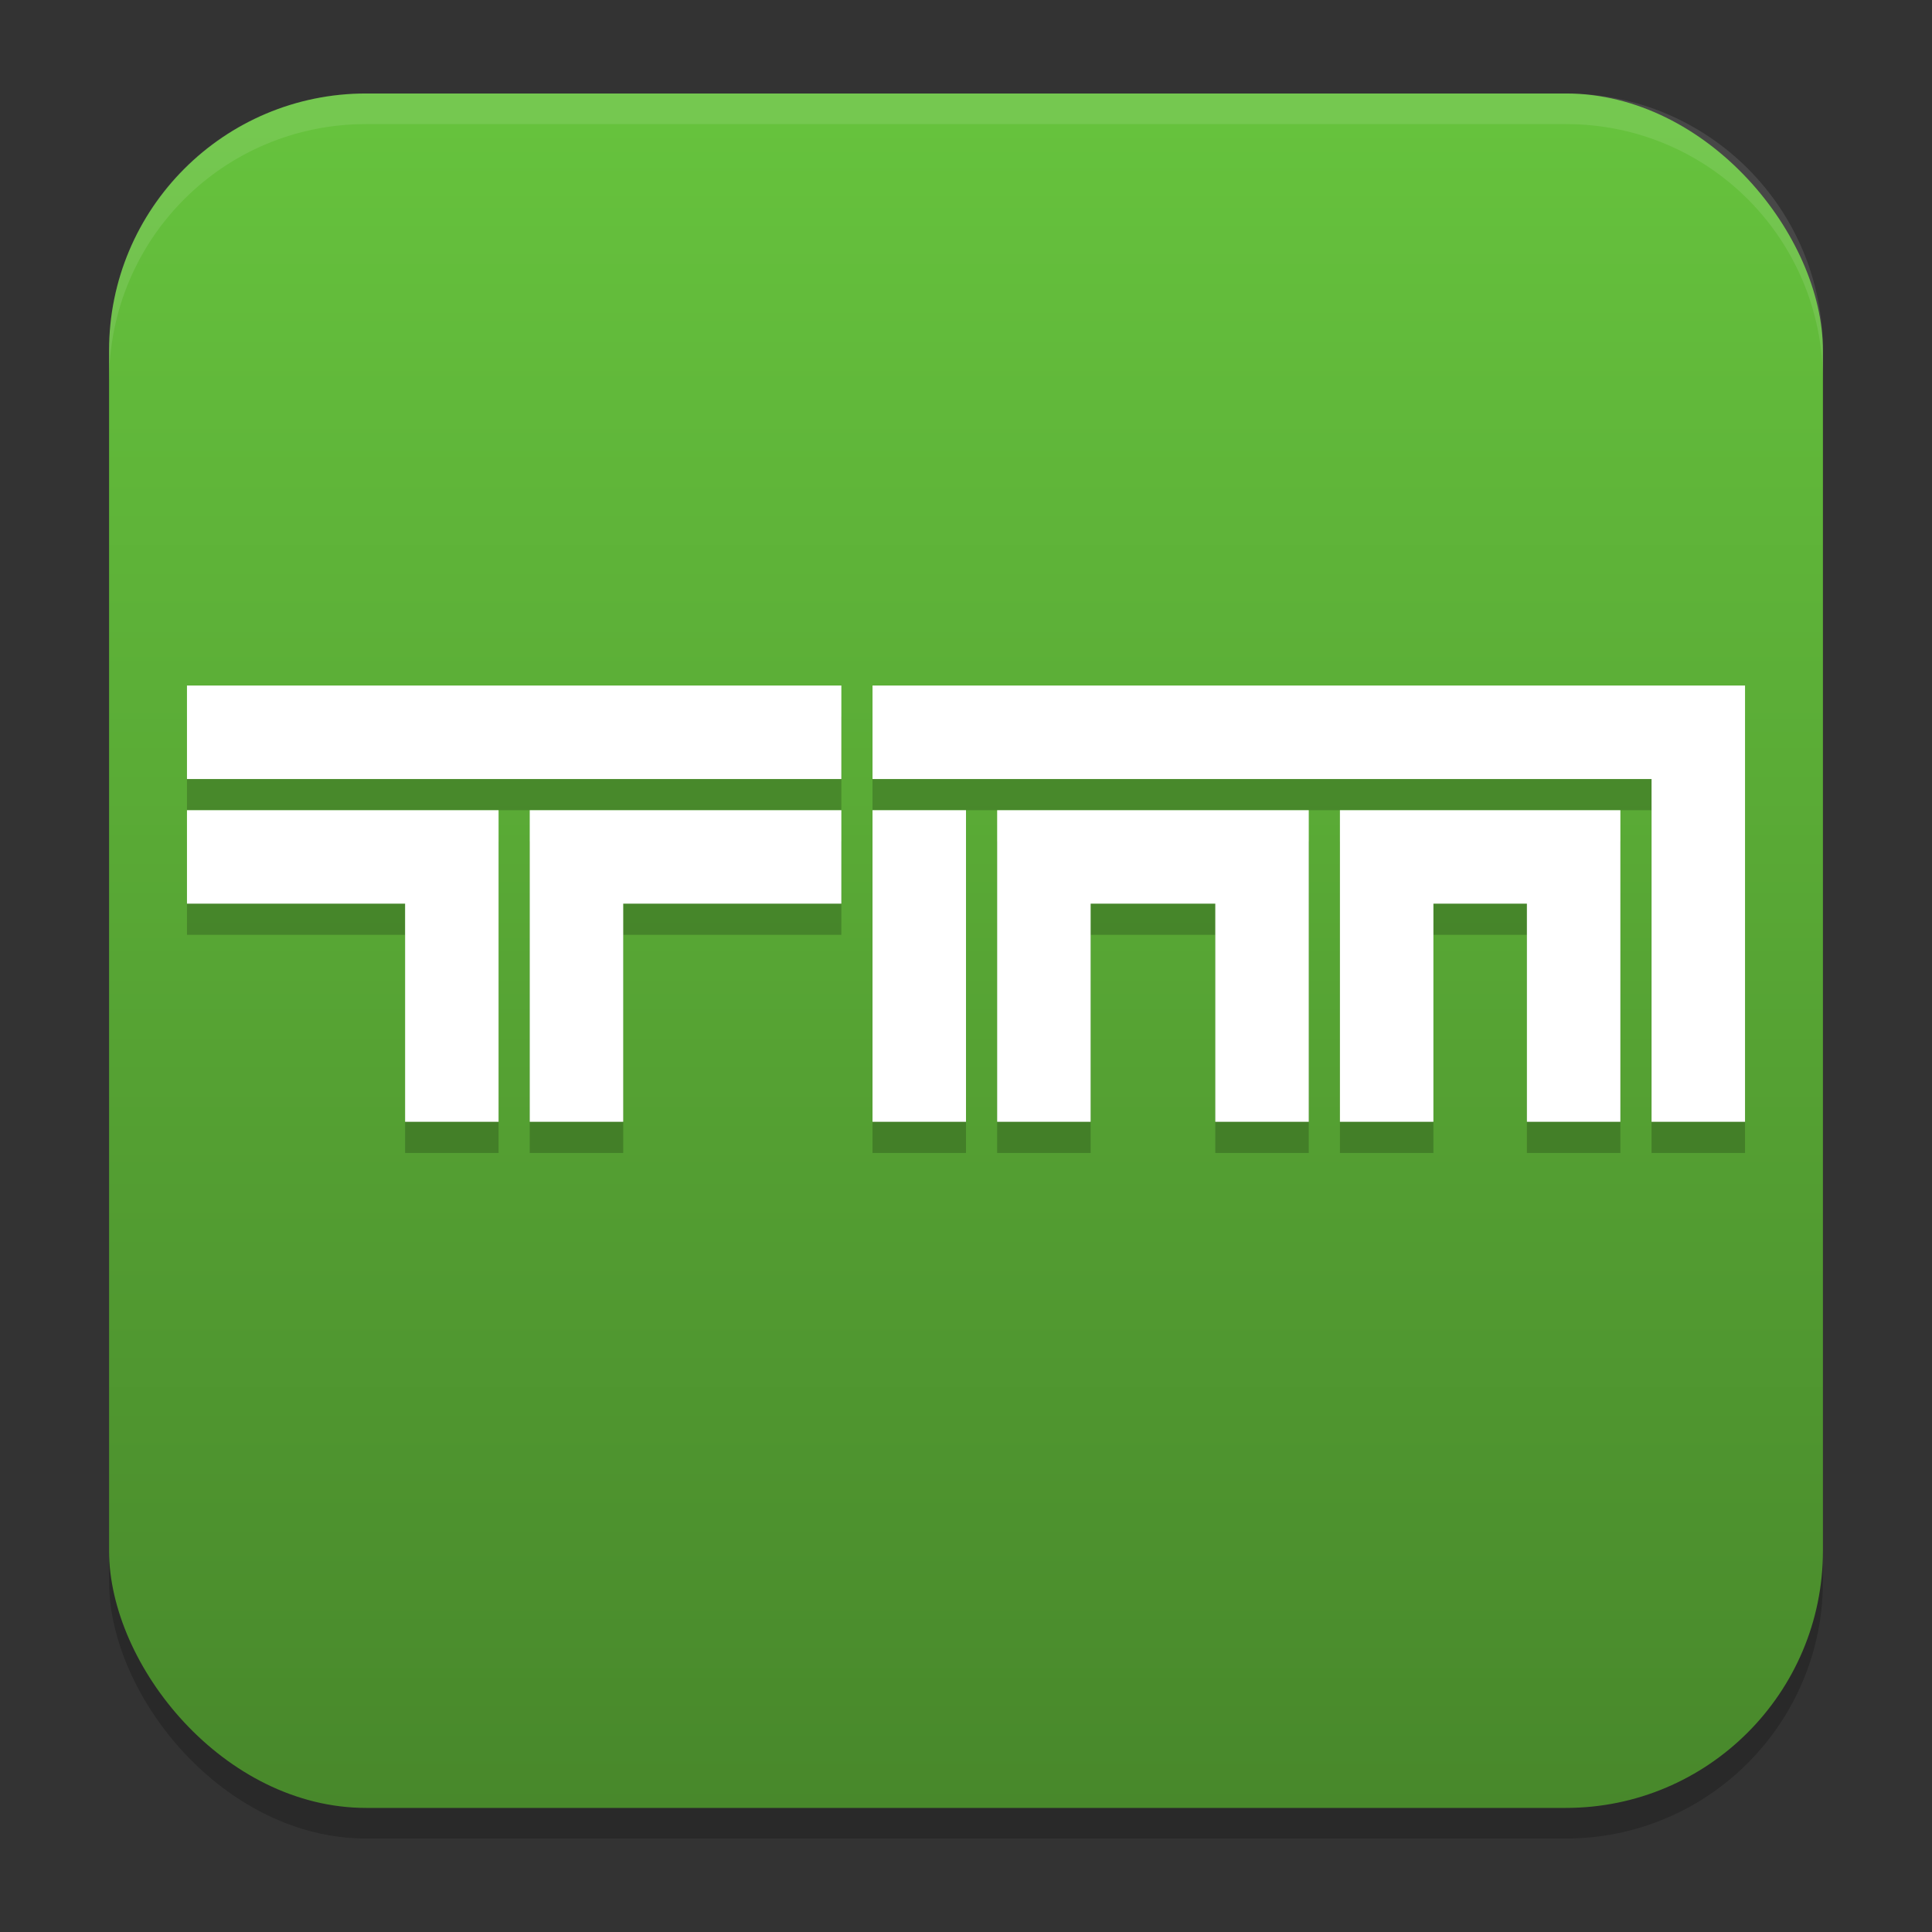 <?xml version="1.0" encoding="UTF-8" standalone="no"?>
<svg
   width="62"
   height="62"
   version="1.1"
   id="svg5"
   sodipodi:docname="trackmania-nations-forever.svg"
   inkscape:version="1.4 (unknown)"
   xmlns:inkscape="http://www.inkscape.org/namespaces/inkscape"
   xmlns:sodipodi="http://sodipodi.sourceforge.net/DTD/sodipodi-0.dtd"
   xmlns:xlink="http://www.w3.org/1999/xlink"
   xmlns="http://www.w3.org/2000/svg"
   xmlns:svg="http://www.w3.org/2000/svg">
  <rect width="100%" height="100%" fill="#333333" stroke="none"/>
  <defs
     id="defs5">
    <linearGradient
       id="linearGradient2"
       inkscape:collect="always">
      <stop
         style="stop-color:#48882b;stop-opacity:1;"
         offset="0"
         id="stop2" />
      <stop
         style="stop-color:#66c23d;stop-opacity:1;"
         offset="1"
         id="stop3" />
    </linearGradient>
    <linearGradient
       inkscape:collect="always"
       xlink:href="#linearGradient2"
       id="linearGradient3"
       x1="31.5"
       y1="59.018"
       x2="31.5"
       y2="4.982"
       gradientUnits="userSpaceOnUse" />
  </defs>
  <sodipodi:namedview
     id="namedview5"
     pagecolor="#ffffff"
     bordercolor="#000000"
     borderopacity="0.25"
     inkscape:showpageshadow="2"
     inkscape:pageopacity="0.0"
     inkscape:pagecheckerboard="0"
     inkscape:deskcolor="#d1d1d1"
     inkscape:zoom="5.84375"
     inkscape:cx="29.860963"
     inkscape:cy="37.561497"
     inkscape:window-width="1920"
     inkscape:window-height="998"
     inkscape:window-x="0"
     inkscape:window-y="0"
     inkscape:window-maximized="1"
     inkscape:current-layer="svg5" />
  <g
     id="g2"
     transform="translate(-0.5,-1)">
    <rect
       style="opacity:0.2;stroke-width:0.982"
       width="55"
       height="55.018"
       x="4"
       y="4.982"
       rx="8.25"
       ry="8.253"
       id="rect1" />
    <rect
       style="fill:url(#linearGradient3);fill-opacity:1;stroke-width:0.982"
       width="55"
       height="55.018"
       x="4"
       y="4"
       rx="8.25"
       ry="8.253"
       id="rect2" />
    <path
       style="opacity:0.1;fill:#ffffff;stroke-width:0.982"
       d="M 12.248,4 C 7.678,4 4,7.679 4,12.251 v 0.982 C 4,8.662 7.678,4.982 12.248,4.982 H 50.752 C 55.322,4.982 59,8.662 59,13.234 V 12.251 C 59,7.679 55.322,4 50.752,4 Z"
       id="path4" />
  </g>
  <g
     id="g1"
     transform="translate(1,-49)">
    <path
       d="m 5,72 v 3 h 21 v -3 z m 22,0 v 3 h 25 v 11 h 3 V 72 Z M 5,76 v 3 h 7 v 7 h 3 V 76 Z m 11,0 v 10 h 3 v -7 h 7 v -3 z m 11,0 v 10 h 3 V 76 Z m 4,0 v 10 h 3 v -7 h 4 v 7 h 3 V 76 Z m 11,0 v 10 h 3 v -7 h 3 v 7 h 3 V 76 Z"
       style="opacity:0.2"
       id="path3" />
    <path
       d="m 5,71 v 3 h 21 v -3 z m 22,0 v 3 h 25 v 11 h 3 V 71 Z M 5,75 v 3 h 7 v 7 h 3 V 75 Z m 11,0 v 10 h 3 v -7 h 7 v -3 z m 11,0 v 10 h 3 V 75 Z m 4,0 v 10 h 3 v -7 h 4 v 7 h 3 V 75 Z m 11,0 v 10 h 3 v -7 h 3 v 7 h 3 V 75 Z"
       style="fill:#ffffff"
       id="path4-5" />
  </g>
</svg>
